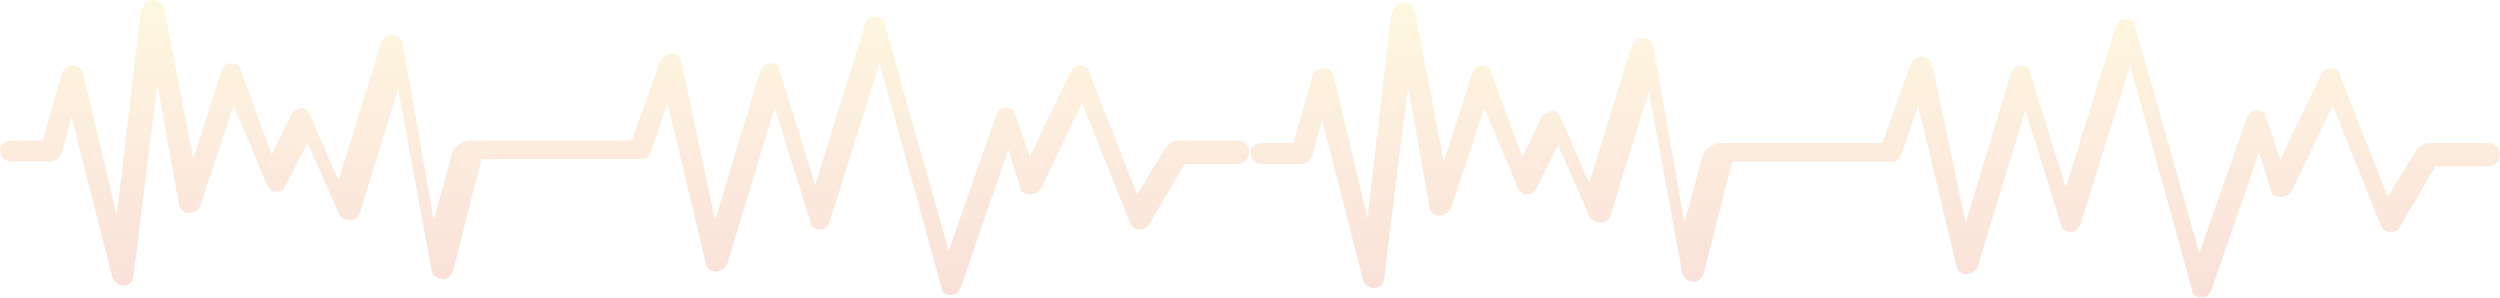 <svg width="1973" height="235" viewBox="0 0 1973 235" fill="none" xmlns="http://www.w3.org/2000/svg">
<g opacity="0.5">
<path d="M750.6 232.826C746.838 232.826 743.075 230.978 743.075 227.283L694.164 49.891L654.659 175.543C652.777 179.239 650.896 181.087 647.134 181.087C643.371 181.087 639.609 179.239 639.609 175.543L611.391 85L573.767 208.804C571.886 212.5 568.123 214.348 564.361 214.348C560.599 214.348 556.836 210.652 556.836 206.957L526.737 81.304L513.568 120.109C511.687 123.804 509.806 125.652 506.044 125.652H380.003L357.429 214.348C355.547 218.044 351.785 221.739 348.023 219.891C344.26 219.891 340.498 216.196 340.498 212.5L314.161 70.217L284.062 168.152C282.18 171.848 280.299 173.696 276.537 173.696C272.774 173.696 269.012 171.848 267.131 168.152L242.675 112.717L225.744 145.978C223.863 149.674 221.982 151.522 218.22 151.522C214.457 151.522 212.576 149.674 210.695 145.978L184.358 83.152L158.021 162.609C156.14 166.304 152.377 168.152 148.615 168.152C144.853 168.152 141.09 164.457 141.09 160.761L124.159 66.522L105.347 218.043C105.347 221.739 101.585 225.435 97.823 225.435C94.06 225.435 90.298 223.587 88.416 218.043L56.436 92.391L48.911 120.109C47.03 123.804 45.149 127.5 39.505 127.5H9.406C3.762 127.5 0 123.804 0 118.261C0 114.565 3.762 110.87 9.406 110.87H33.862L48.911 57.283C50.792 53.587 54.555 51.739 58.317 51.739C62.08 51.739 65.842 55.435 65.842 59.13L92.179 170L110.991 9.239C112.872 3.696 116.635 0 120.397 0C126.041 0 127.922 3.696 129.803 7.391L152.377 125.652L174.952 55.435C176.833 51.739 178.714 49.891 182.477 49.891C186.239 49.891 190.002 51.739 190.002 55.435L214.457 121.957L229.507 90.543C231.388 86.848 235.15 86.848 237.032 85C240.794 85 242.675 86.848 244.556 90.543L267.131 142.283L300.992 33.261C302.874 29.565 306.636 27.717 310.398 27.717C314.161 27.717 317.923 31.413 317.923 35.109L342.379 173.696L357.429 118.261C363.072 112.717 366.835 110.87 370.597 110.87H498.519L521.093 48.044C522.974 44.348 526.737 42.5 530.499 42.5C534.262 42.5 538.024 46.196 538.024 49.891L564.361 173.696L600.104 55.435C601.985 51.739 603.866 49.891 607.629 49.891C611.391 49.891 615.153 51.739 615.153 55.435L643.371 145.978L682.877 18.478C684.758 14.783 686.639 12.935 690.402 12.935C694.164 12.935 697.926 14.783 697.926 18.478L748.719 197.717L786.343 90.543C788.224 86.848 790.105 85 793.868 85C797.63 85 801.392 86.848 801.392 90.543L812.68 123.804L844.66 57.283C846.541 53.587 850.304 51.739 852.185 51.739C855.947 51.739 859.71 53.587 859.71 57.283L897.334 153.37L919.908 116.413C925.552 110.87 927.433 110.87 931.195 110.87H976.344C981.988 110.87 985.75 114.565 985.75 120.109C985.75 125.652 981.988 129.348 976.344 129.348H934.958L906.74 177.391C904.859 181.087 901.096 181.087 899.215 181.087C895.453 181.087 893.571 179.239 891.69 175.543L854.066 81.304L822.086 147.826C820.205 151.522 816.442 153.37 812.68 153.37C808.917 153.37 805.155 151.522 805.155 147.826L795.749 118.261L758.125 227.283C756.244 230.978 754.362 232.826 750.6 232.826Z" fill="url(#paint0_linear)" fill-opacity="0.3"/>
</g>
<g opacity="0.5">
<path d="M1737.6 234.826C1733.83 234.826 1730.07 232.978 1730.07 229.283L1681.16 51.891L1641.65 177.543C1639.77 181.239 1637.89 183.087 1634.13 183.087C1630.37 183.087 1626.61 181.239 1626.61 177.543L1598.39 87L1560.76 210.804C1558.88 214.5 1555.12 216.348 1551.36 216.348C1547.59 216.348 1543.83 212.652 1543.83 208.957L1513.73 83.304L1500.56 122.109C1498.68 125.804 1496.8 127.652 1493.04 127.652H1367L1344.42 216.348C1342.54 220.044 1338.78 223.739 1335.02 221.891C1331.26 221.891 1327.49 218.196 1327.49 214.5L1301.16 72.217L1271.06 170.152C1269.18 173.848 1267.3 175.696 1263.53 175.696C1259.77 175.696 1256.01 173.848 1254.13 170.152L1229.67 114.717L1212.74 147.978C1210.86 151.674 1208.98 153.522 1205.22 153.522C1201.45 153.522 1199.57 151.674 1197.69 147.978L1171.35 85.152L1145.02 164.609C1143.14 168.304 1139.37 170.152 1135.61 170.152C1131.85 170.152 1128.09 166.457 1128.09 162.761L1111.16 68.522L1092.34 220.043C1092.34 223.739 1088.58 227.435 1084.82 227.435C1081.06 227.435 1077.29 225.587 1075.41 220.043L1043.43 94.391L1035.91 122.109C1034.03 125.804 1032.14 129.5 1026.5 129.5H996.402C990.758 129.5 986.996 125.804 986.996 120.261C986.996 116.565 990.758 112.87 996.402 112.87H1020.86L1035.91 59.283C1037.79 55.587 1041.55 53.739 1045.31 53.739C1049.08 53.739 1052.84 57.435 1052.84 61.13L1079.18 172L1097.99 11.239C1099.87 5.696 1103.63 2 1107.39 2C1113.04 2 1114.92 5.696 1116.8 9.391L1139.37 127.652L1161.95 57.435C1163.83 53.739 1165.71 51.891 1169.47 51.891C1173.24 51.891 1177 53.739 1177 57.435L1201.45 123.957L1216.5 92.543C1218.38 88.848 1222.15 88.848 1224.03 87C1227.79 87 1229.67 88.848 1231.55 92.543L1254.13 144.283L1287.99 35.261C1289.87 31.565 1293.63 29.717 1297.39 29.717C1301.16 29.717 1304.92 33.413 1304.92 37.109L1329.38 175.696L1344.42 120.261C1350.07 114.717 1353.83 112.87 1357.59 112.87H1485.51L1508.09 50.044C1509.97 46.348 1513.73 44.5 1517.5 44.5C1521.26 44.5 1525.02 48.196 1525.02 51.891L1551.36 175.696L1587.1 57.435C1588.98 53.739 1590.86 51.891 1594.62 51.891C1598.39 51.891 1602.15 53.739 1602.15 57.435L1630.37 147.978L1669.87 20.478C1671.75 16.783 1673.64 14.935 1677.4 14.935C1681.16 14.935 1684.92 16.783 1684.92 20.478L1735.71 199.717L1773.34 92.543C1775.22 88.848 1777.1 87 1780.86 87C1784.63 87 1788.39 88.848 1788.39 92.543L1799.68 125.804L1831.66 59.283C1833.54 55.587 1837.3 53.739 1839.18 53.739C1842.94 53.739 1846.71 55.587 1846.71 59.283L1884.33 155.37L1906.9 118.413C1912.55 112.87 1914.43 112.87 1918.19 112.87H1963.34C1968.98 112.87 1972.75 116.565 1972.75 122.109C1972.75 127.652 1968.98 131.348 1963.34 131.348H1921.95L1893.74 179.391C1891.85 183.087 1888.09 183.087 1886.21 183.087C1882.45 183.087 1880.57 181.239 1878.69 177.543L1841.06 83.304L1809.08 149.826C1807.2 153.522 1803.44 155.37 1799.68 155.37C1795.91 155.37 1792.15 153.522 1792.15 149.826L1782.74 120.261L1745.12 229.283C1743.24 232.978 1741.36 234.826 1737.6 234.826Z" fill="url(#paint1_linear)" fill-opacity="0.3"/>
</g>
<defs>
<linearGradient id="paint0_linear" x1="492.875" y1="0" x2="492.875" y2="232.826" gradientUnits="userSpaceOnUse">
<stop stop-color="#FED031"/>
<stop offset="1" stop-color="#DC3708"/>
</linearGradient>
<linearGradient id="paint1_linear" x1="1479.87" y1="2" x2="1479.87" y2="234.826" gradientUnits="userSpaceOnUse">
<stop stop-color="#FED031"/>
<stop offset="1" stop-color="#DC3708"/>
</linearGradient>
</defs>
</svg>

